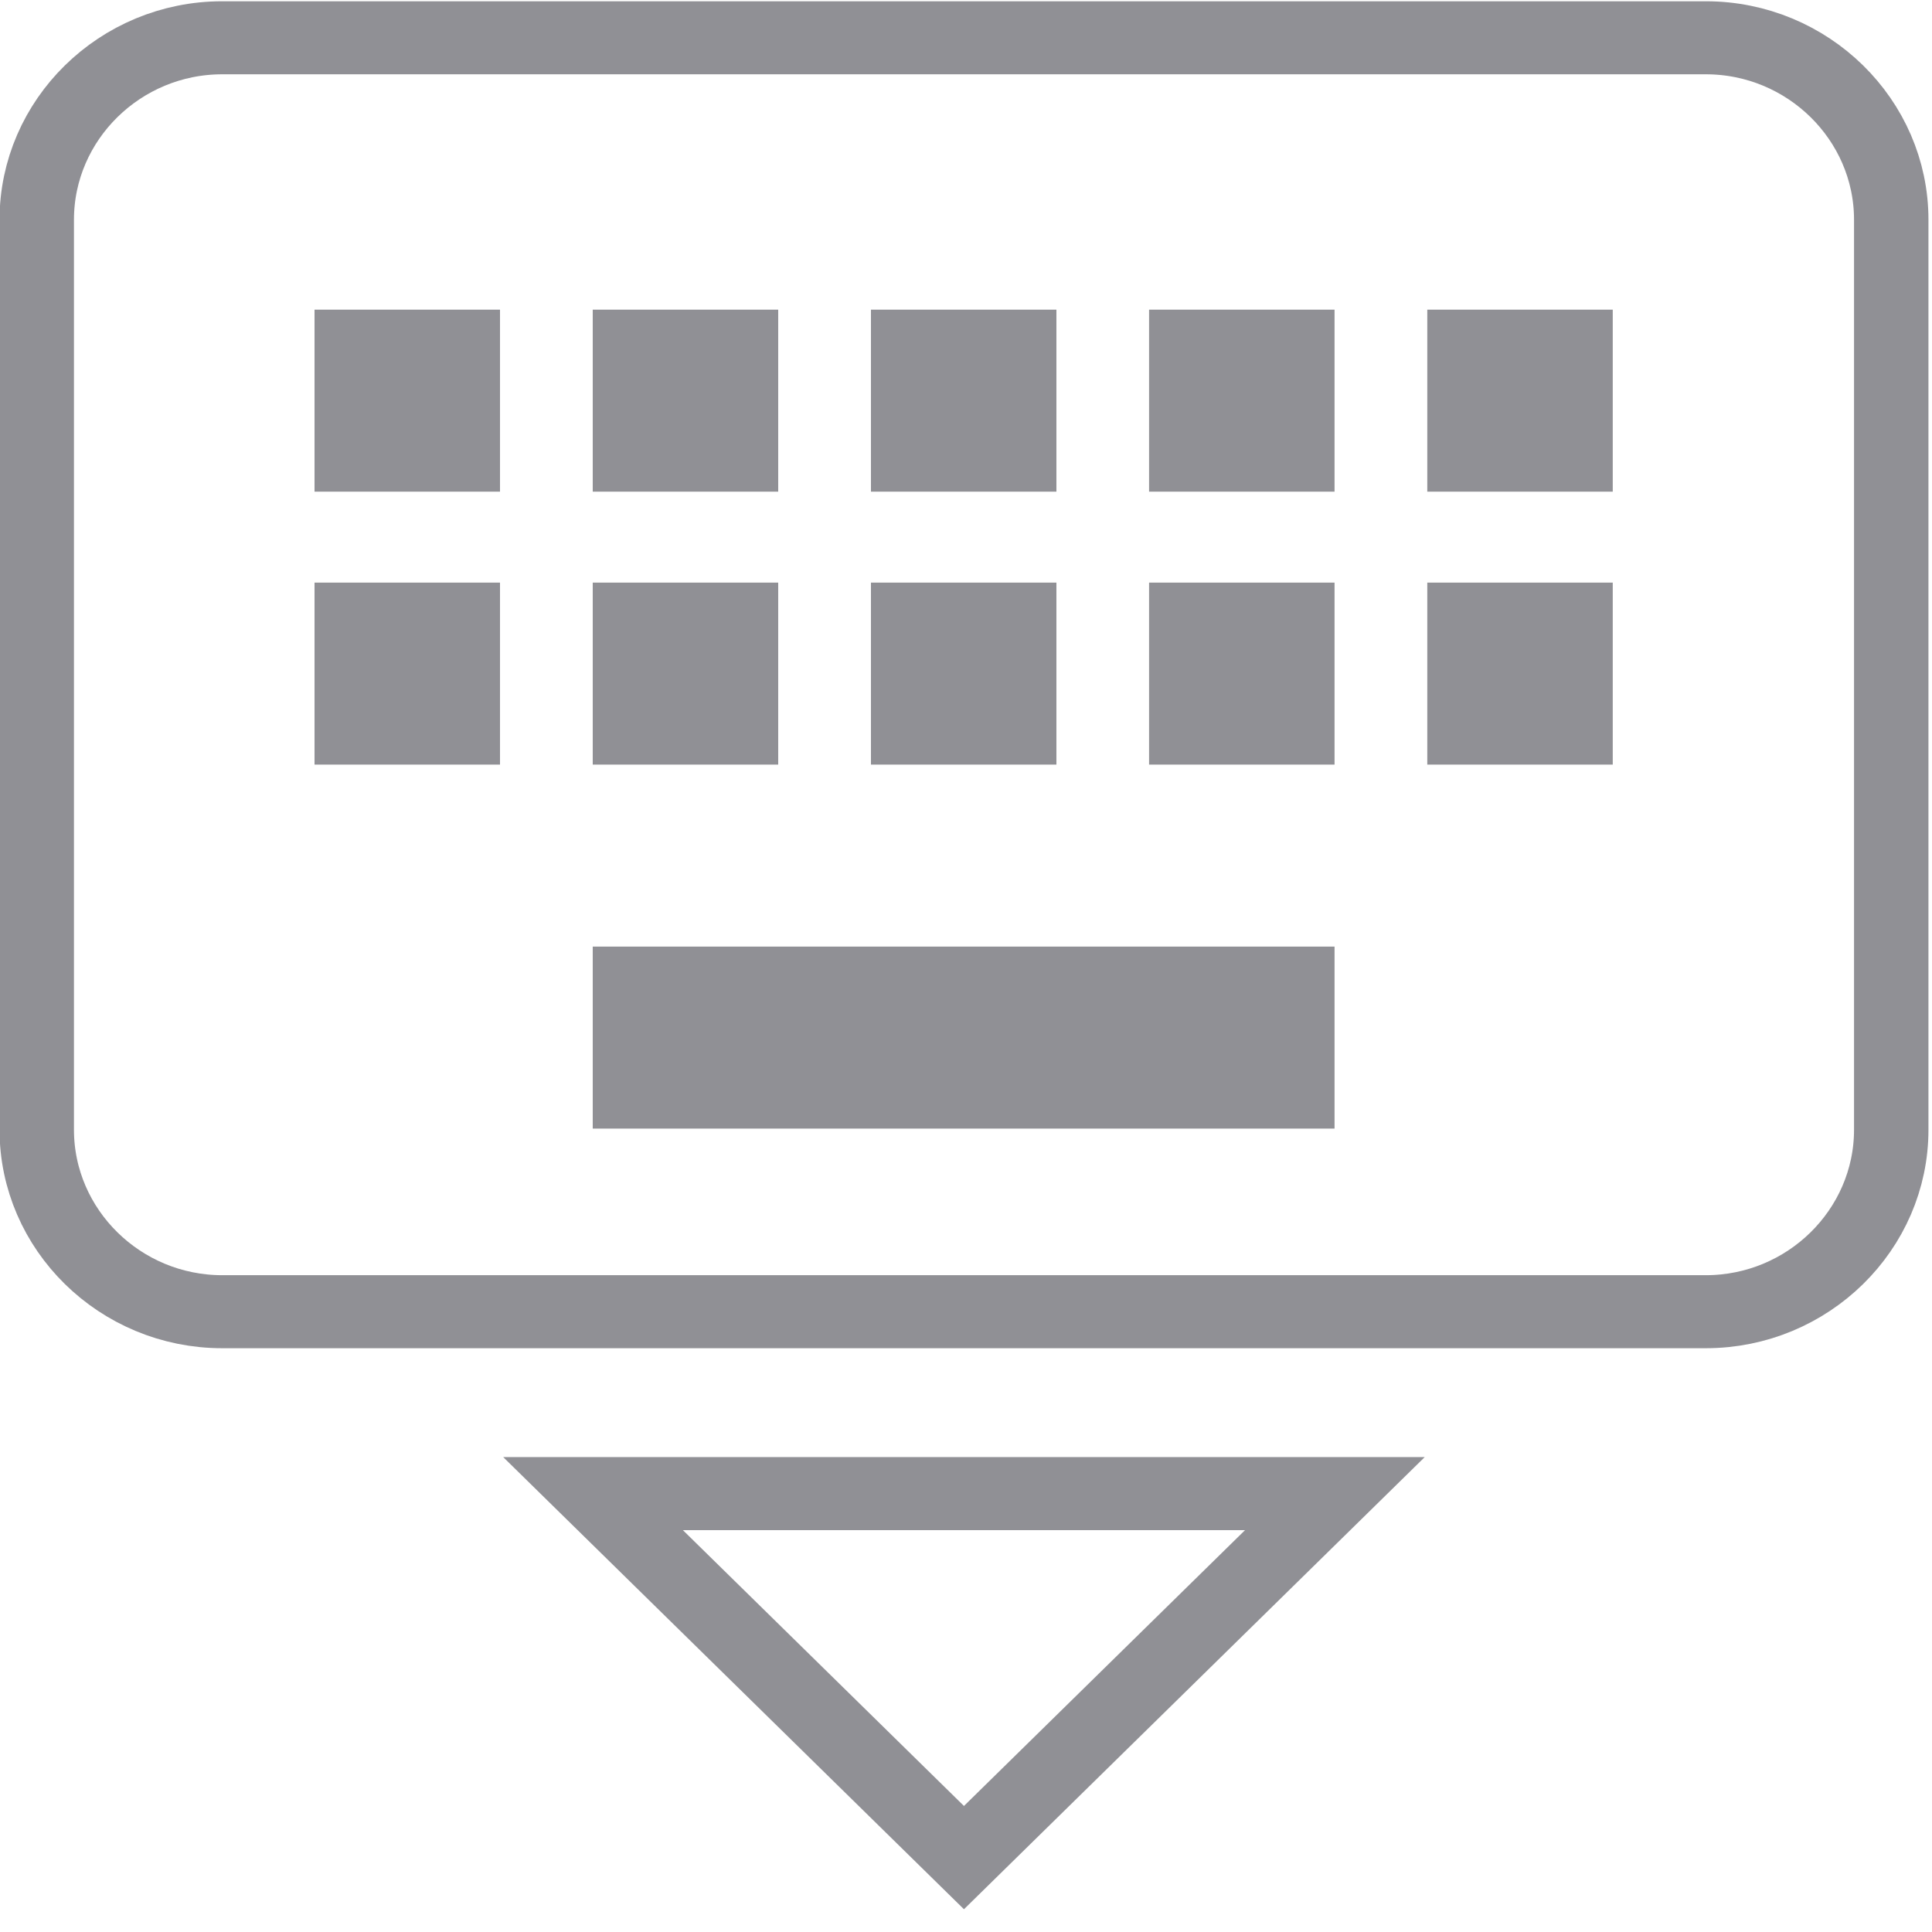 <?xml version="1.0" encoding="UTF-8" standalone="no"?>
<!-- Generator: Adobe Illustrator 16.0.0, SVG Export Plug-In . SVG Version: 6.00 Build 0)  -->

<svg
   xmlns:dc="http://purl.org/dc/elements/1.1/"
   xmlns:cc="http://creativecommons.org/ns#"
   xmlns:rdf="http://www.w3.org/1999/02/22-rdf-syntax-ns#"
   xmlns:svg="http://www.w3.org/2000/svg"
   xmlns="http://www.w3.org/2000/svg"
   xmlns:sodipodi="http://sodipodi.sourceforge.net/DTD/sodipodi-0.dtd"
   xmlns:inkscape="http://www.inkscape.org/namespaces/inkscape"
   version="1.1"
   id="Capa_1"
   x="0px"
   y="0px"
   width="25"
   height="25"
   viewBox="0 0 25 25"
   xml:space="preserve"
   inkscape:version="0.91 r13725"
   sodipodi:docname="keyboard_unselected.svg"><defs
     id="defs40" /><sodipodi:namedview
     pagecolor="#ffffff"
     bordercolor="#666666"
     borderopacity="1"
     objecttolerance="10"
     gridtolerance="10"
     guidetolerance="10"
     inkscape:pageopacity="0"
     inkscape:pageshadow="2"
     inkscape:window-width="1920"
     inkscape:window-height="935"
     id="namedview38"
     showgrid="false"
     inkscape:zoom="30.786722"
     inkscape:cx="17.181133"
     inkscape:cy="13.598545"
     inkscape:window-x="51"
     inkscape:window-y="51"
     inkscape:window-maximized="0"
     inkscape:current-layer="Capa_1" /><g
     id="g3"
     transform="matrix(0.963,0,0,0.945,0.777,-458.732)"><g
       id="keyboard-hide"><path
         d="m 22.114,485.948 -19.935,0 c -1.371,0 -2.492,1.121 -2.492,2.492 l 0,12.46 c 0,1.371 1.121,2.492 2.492,2.492 l 19.935,0 c 1.371,0 2.492,-1.121 2.492,-2.492 l 0,-12.46 c 0,-1.371 -1.121,-2.492 -2.492,-2.492 z m -9.968,24.919 4.984,-4.984 -9.968,0 z"
         id="path6"
         style="fill:none;stroke:#909095;stroke-width:1;stroke-miterlimit:4;stroke-dasharray:none;stroke-opacity:1;fill-opacity:1"
         inkscape:connector-curvature="0"
         sodipodi:nodetypes="ssssssssscccc" /></g></g><g
     id="g8"
     transform="translate(0,-485)" /><g
     id="g10"
     transform="translate(0,-485)" /><g
     id="g12"
     transform="translate(0,-485)" /><g
     id="g14"
     transform="translate(0,-485)" /><g
     id="g16"
     transform="translate(0,-485)" /><g
     id="g18"
     transform="translate(0,-485)" /><g
     id="g20"
     transform="translate(0,-485)" /><g
     id="g22"
     transform="translate(0,-485)" /><g
     id="g24"
     transform="translate(0,-485)" /><g
     id="g26"
     transform="translate(0,-485)" /><g
     id="g28"
     transform="translate(0,-485)" /><g
     id="g30"
     transform="translate(0,-485)" /><g
     id="g32"
     transform="translate(0,-485)" /><g
     id="g34"
     transform="translate(0,-485)" /><g
     id="g36"
     transform="translate(0,-485)" /><path
     d="m 11.27,4.007 2.4,0 0,2.355 -2.4,0 z m 0,3.532 2.4,0 0,2.355 -2.4,0 z m -3.6,-3.532 2.4,0 0,2.355 -2.4,0 z m 0,3.532 2.4,0 0,2.355 -2.4,0 z m -1.2,2.355 -2.4,0 0,-2.355 2.4,0 z m 0,-3.532 -2.4,0 0,-2.355 2.4,0 z m 10.799,8.242 -9.599,0 0,-2.355 9.599,0 z m 0,-4.71 -2.4,0 0,-2.355 2.4,0 z m 0,-3.532 -2.4,0 0,-2.355 2.4,0 z m 3.6,3.532 -2.4,0 0,-2.355 2.4,0 z m 0,-3.532 -2.4,0 0,-2.355 2.4,0 z"
     id="path6-9"
     style="fill:#909095;stroke:none;stroke-width:0.954;stroke-miterlimit:4;stroke-dasharray:none;stroke-opacity:1;fill-opacity:1"
     inkscape:connector-curvature="0"
     sodipodi:nodetypes="ccccccccccccccccccccccccccccccccccccccccccccccccccccccc" /></svg>